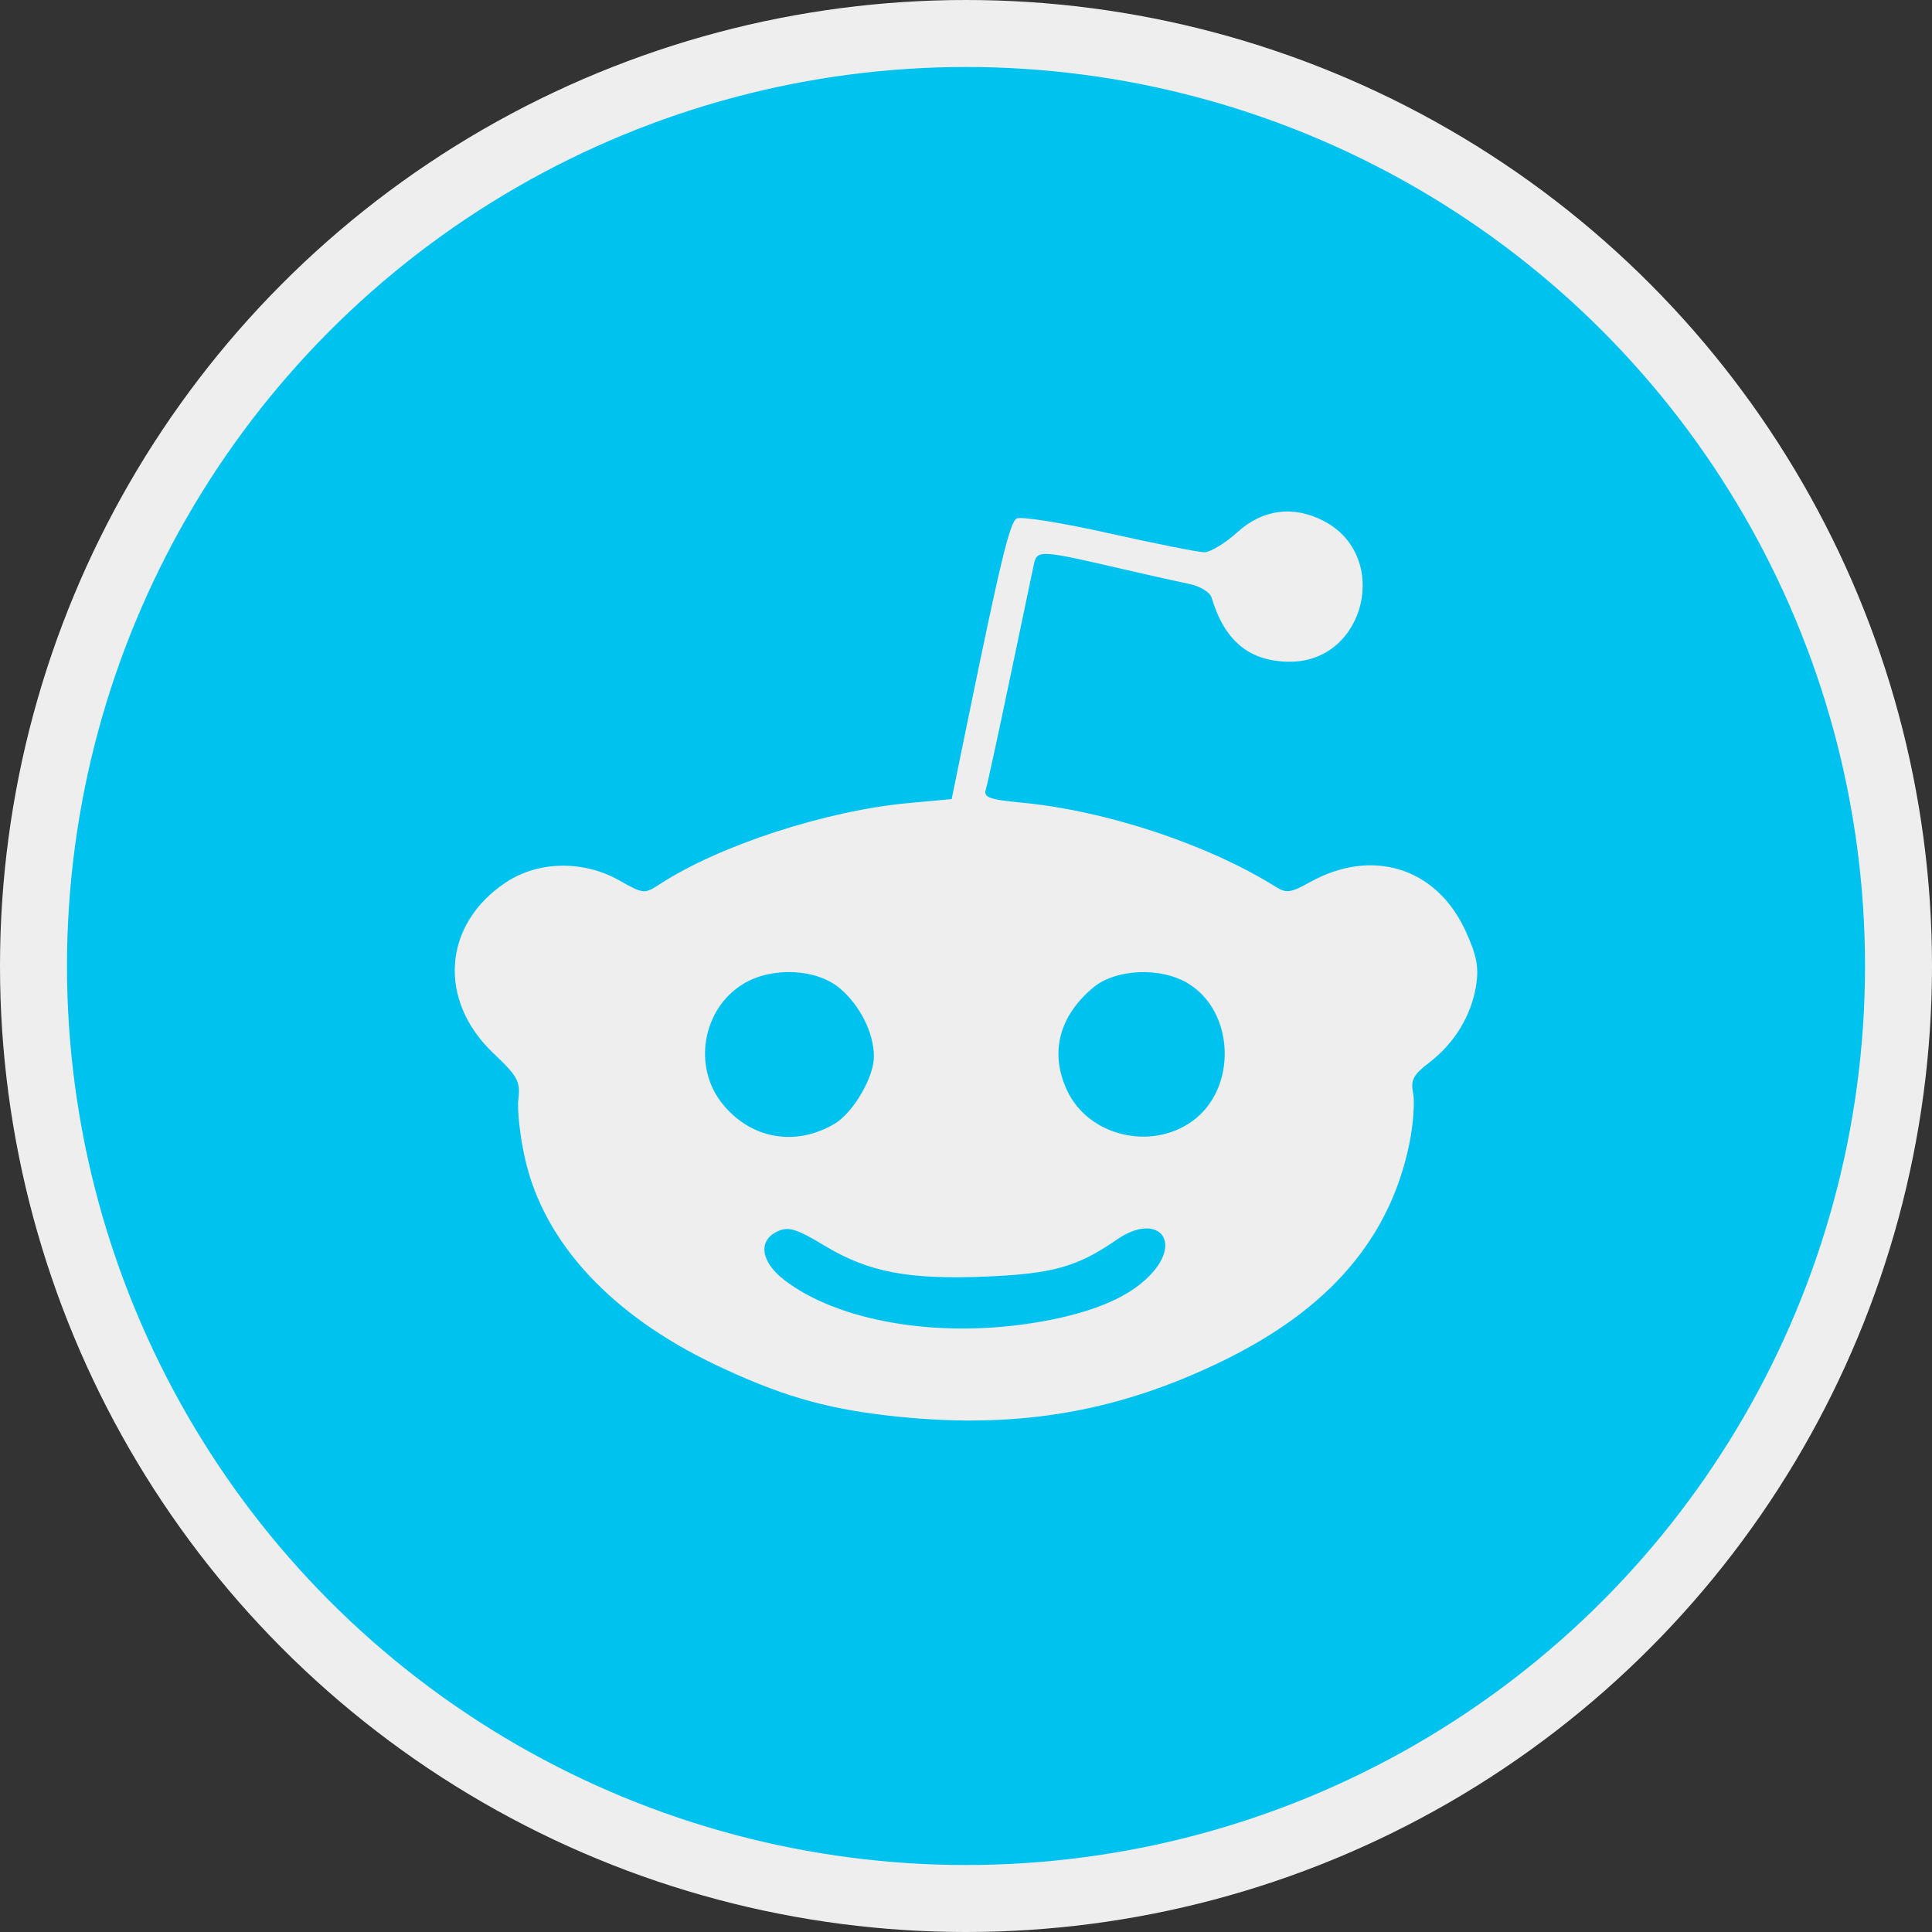 <?xml version="1.0" encoding="UTF-8" standalone="no"?>
<svg
   height="549.715pt"
   fill="#00c2ef"
   viewBox="0 0 549.715 549.715"
   width="549.715pt"
   version="1.1"
   id="svg826"
   sodipodi:docname="Reddit.svg"
   inkscape:version="1.1 (c4e8f9e, 2021-05-24)"
   xmlns:inkscape="http://www.inkscape.org/namespaces/inkscape"
   xmlns:sodipodi="http://sodipodi.sourceforge.net/DTD/sodipodi-0.dtd"
   xmlns="http://www.w3.org/2000/svg"
   xmlns:svg="http://www.w3.org/2000/svg">
  <rect x="0" y="0" width="549.715" height="549.715" fill="#333333" stroke="none"/>
  <defs
     id="defs830" />
  <sodipodi:namedview
     id="namedview828"
     pagecolor="#505050"
     bordercolor="#ffffff"
     borderopacity="1"
     inkscape:pageshadow="0"
     inkscape:pageopacity="0"
     inkscape:pagecheckerboard="1"
     inkscape:document-units="pt"
     showgrid="false"
     inkscape:zoom="0.22888184"
     inkscape:cx="1146.88"
     inkscape:cy="928.42666"
     inkscape:window-width="1312"
     inkscape:window-height="847"
     inkscape:window-x="1860"
     inkscape:window-y="64"
     inkscape:window-maximized="0"
     inkscape:current-layer="svg826"
     inkscape:snap-global="false" />
  <circle
     style="fill:#eeeeee;fill-opacity:1;fill-rule:evenodd;stroke-width:2.637"
     id="path934"
     cx="274.858"
     cy="274.858"
     r="274.858" />
  <ellipse
     style="opacity:1;fill:#00c2ef;fill-rule:evenodd;stroke-width:0.751"
     id="path1334"
     cx="274.858"
     cy="274.858"
     rx="255.798"
     ry="255.798" />
  <path
     style="fill:#eeeeee;fill-opacity:1;stroke:none;stroke-width:55.112;stroke-linecap:round;stroke-linejoin:round;paint-order:markers fill stroke"
     d="m 252.34,402.738 c -18.084,-2.104 -30.745,-5.845 -48.737,-14.404 -29.61,-14.085 -48.68,-34.631 -54.144,-58.335 -1.454,-6.308 -2.338,-14.049 -1.964,-17.203 0.603,-5.094 -0.189,-6.557 -7.096,-13.107 -15.972,-15.144 -14.378,-36.761 3.587,-48.65 9.209,-6.094 22.03,-6.303 32.24,-0.525 6.839,3.87 7.15,3.899 11.469,1.081 16.878,-11.015 47.287,-20.936 70.794,-23.097 l 12.288,-1.13 4.595,-22.413 c 9.284,-45.287 11.924,-56.203 13.888,-57.416 1.104,-0.682 12.879,1.195 26.168,4.171 13.289,2.976 25.547,5.417 27.24,5.424 1.693,0.008 5.935,-2.567 9.426,-5.721 7.225,-6.528 15.889,-7.657 24.514,-3.197 19.168,9.912 11.986,40.061 -9.543,40.061 -11.504,0 -18.609,-5.811 -22.345,-18.278 -0.447,-1.492 -3.259,-3.213 -6.248,-3.824 -2.99,-0.611 -11.334,-2.477 -18.543,-4.147 -24.321,-5.634 -24.851,-5.661 -25.789,-1.336 -0.456,2.105 -3.522,16.73 -6.813,32.5 -3.291,15.77 -6.363,29.9 -6.828,31.402 -0.711,2.298 0.917,2.898 10.281,3.793 24.014,2.295 52.834,11.845 72.155,23.912 3.074,1.92 4.339,1.754 9.754,-1.277 17.693,-9.903 36.056,-4.164 44.302,13.847 3.193,6.974 3.839,10.351 2.994,15.637 -1.353,8.461 -6.187,16.386 -13.307,21.817 -4.568,3.484 -5.354,4.981 -4.599,8.759 0.501,2.506 0.029,8.893 -1.049,14.194 -5.5,27.049 -22.784,47.186 -53.193,61.976 -30.683,14.923 -59.781,19.642 -95.498,15.487 z m 41.061,-26.229 c 16.23,-2.509 27.349,-6.984 33.738,-13.575 9.65,-9.957 2.13,-18.16 -9.369,-10.22 -11.206,7.738 -18.215,9.717 -37.206,10.506 -22.178,0.921 -33.406,-1.232 -46.01,-8.822 -7.946,-4.785 -10.186,-5.468 -13.291,-4.053 -5.715,2.604 -4.836,8.735 2.001,13.949 15.191,11.587 42.942,16.42 70.137,12.215 z m -55.956,-56.754 c 5.299,-3.129 11.214,-13.211 11.214,-19.115 0,-6.705 -3.943,-14.589 -9.733,-19.462 -6.661,-5.605 -19.344,-6.168 -27.461,-1.219 -11.585,7.064 -14.447,23.505 -5.932,34.08 8.085,10.04 20.747,12.308 31.912,5.715 z m 101.705,-0.677 c 12.897,-9.183 12.301,-31.087 -1.067,-39.239 -7.817,-4.767 -20.683,-4.196 -27.098,1.202 -9.761,8.214 -12.364,18.686 -7.299,29.362 6.062,12.775 23.66,17.08 35.463,8.675 z"
     id="path1041" />
</svg>
